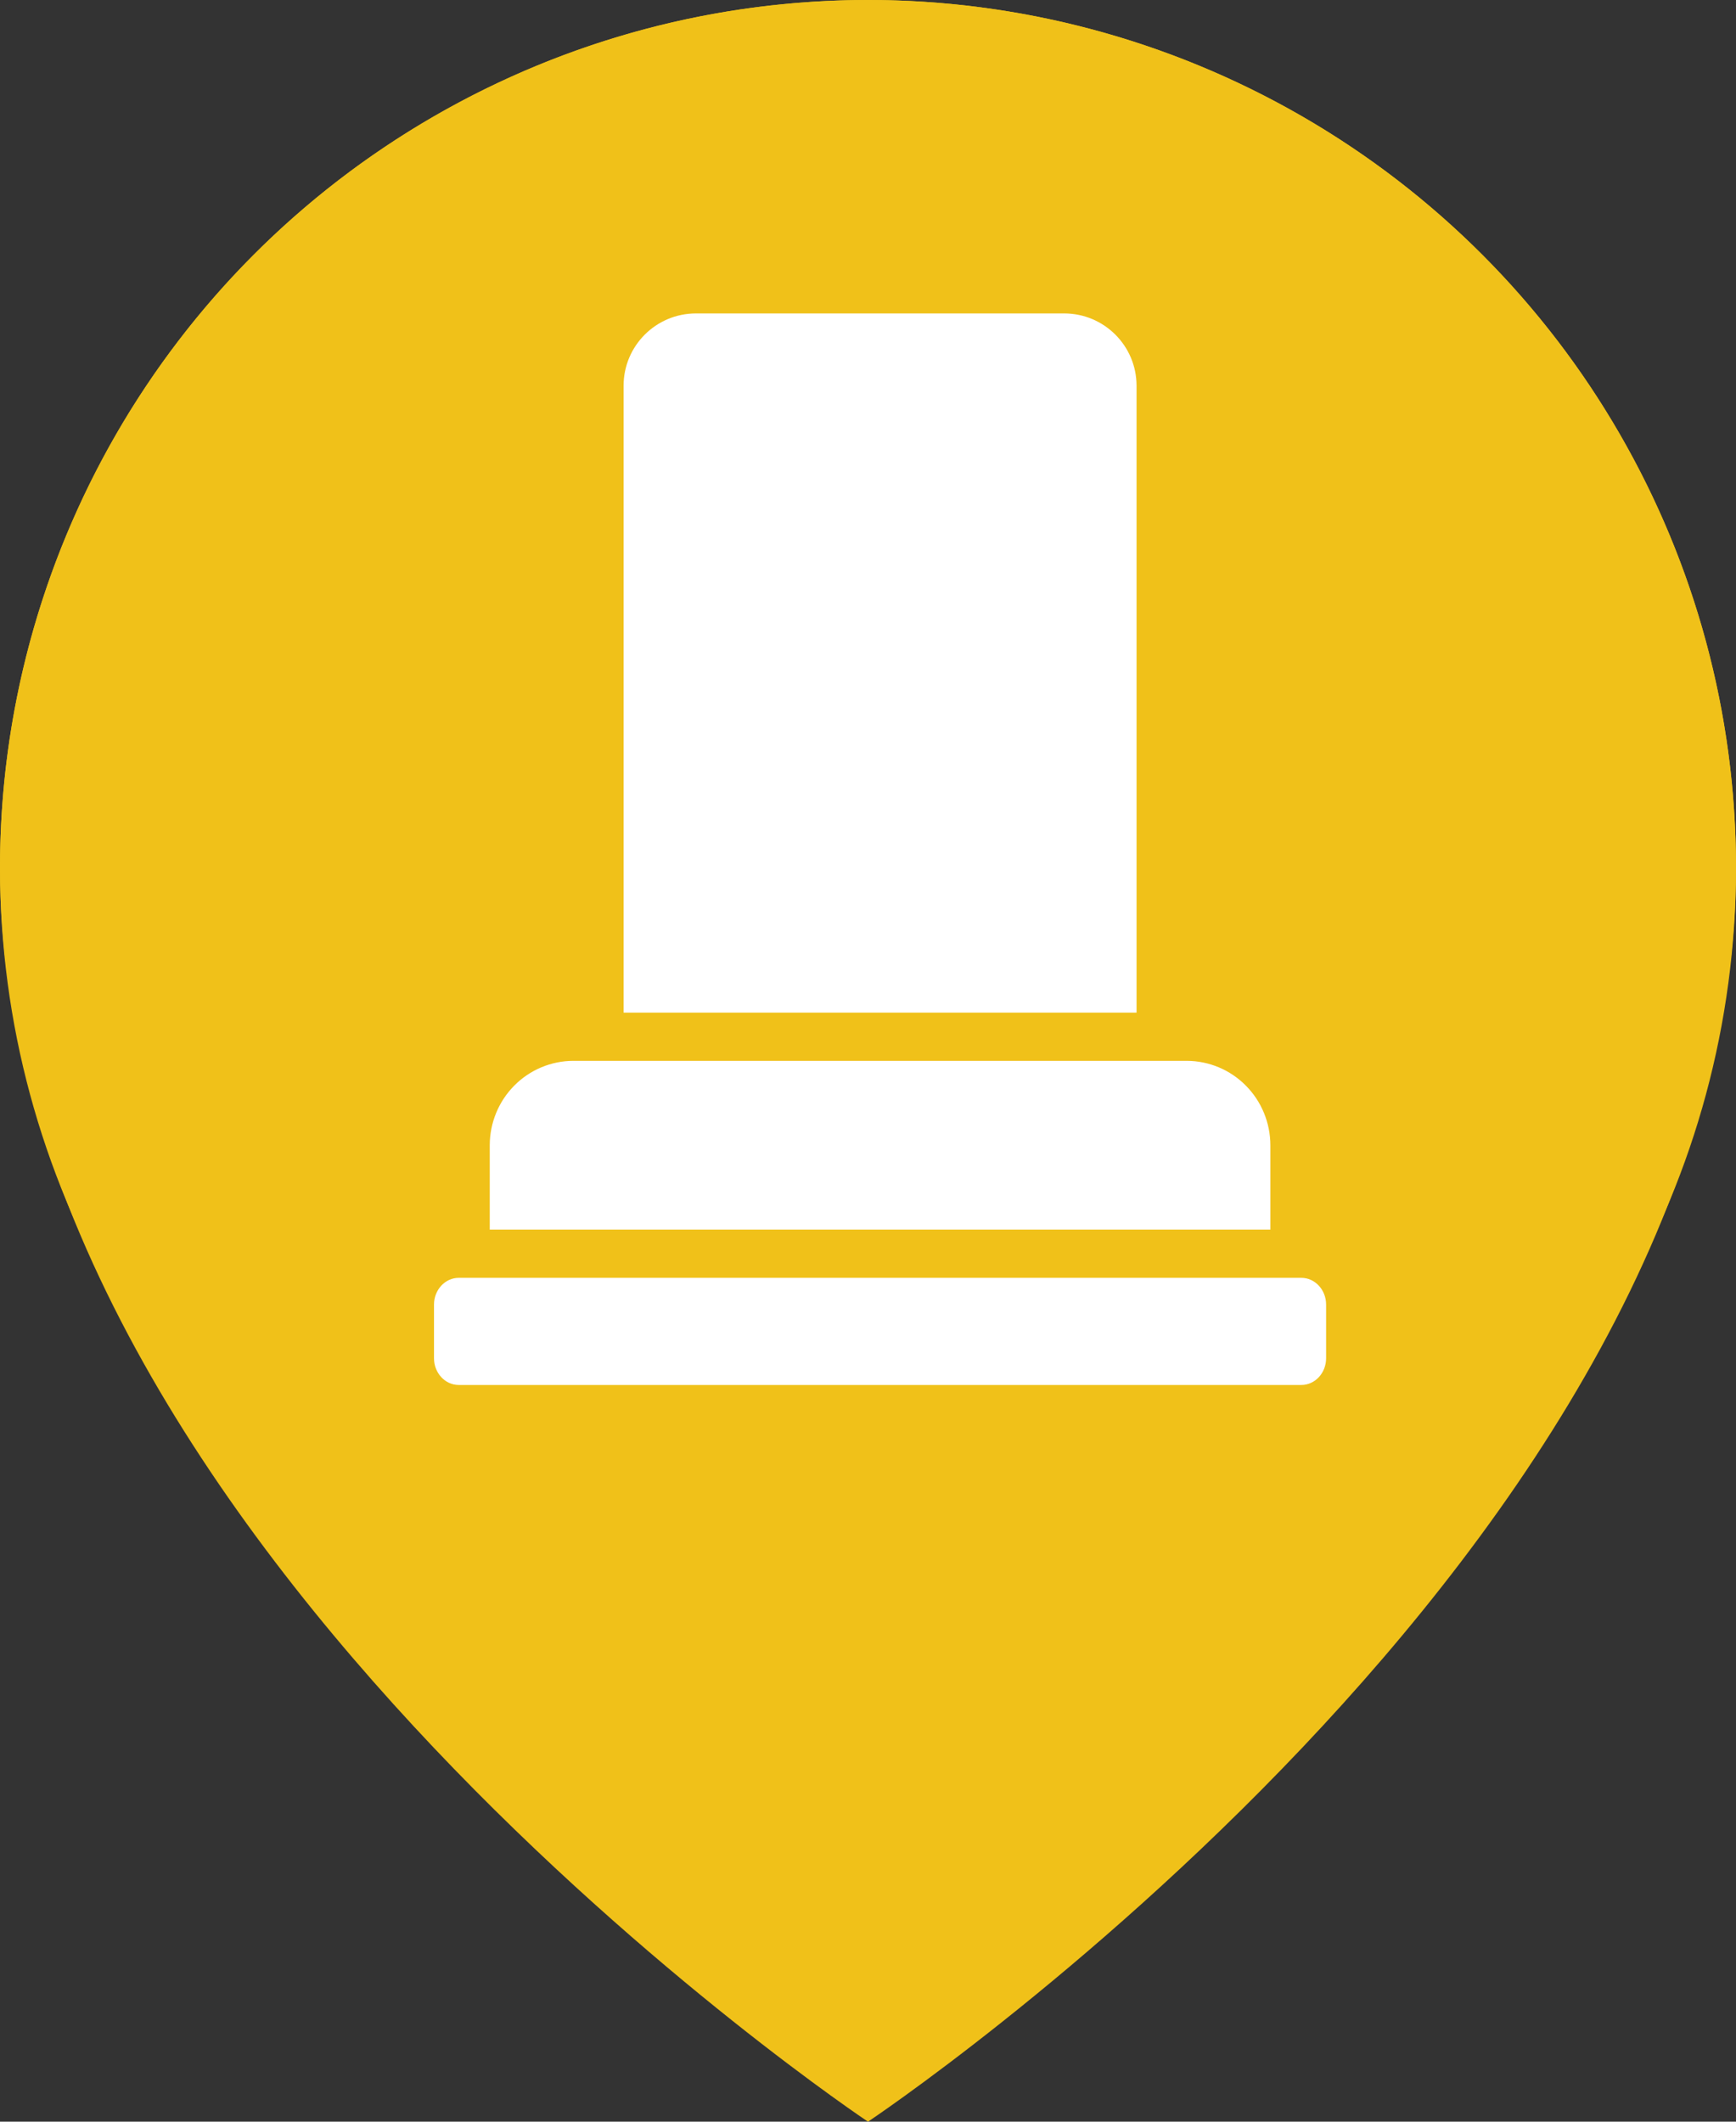 <svg width="72" height="88" viewBox="0 0 72 88" fill="none" xmlns="http://www.w3.org/2000/svg">
<rect x="0" y="0" width="72" height="88" fill="#333333" stroke="none"/>
<path d="M72 36C72 64 36 88 36 88C36 88 0 64 0 36C1.42273e-07 26.452 3.793 17.296 10.544 10.544C17.296 3.793 26.452 0 36 0C45.548 0 54.705 3.793 61.456 10.544C68.207 17.296 72 26.452 72 36Z" fill="#F0C119"/>
<path d="M35.999 48C42.627 48 47.999 42.628 47.999 36C47.999 29.373 42.627 24 35.999 24C29.372 24 24 29.373 24 36C24 42.628 29.372 48 35.999 48Z" fill="white"/>
<circle cx="36" cy="36" r="36" fill="#F0C119"/>
<path d="M53.972 53H19.028C18.46 53 18 53.498 18 54.111V56.333C18 56.947 18.46 57.444 19.028 57.444H53.972C54.54 57.444 55 56.947 55 56.333V54.111C55 53.498 54.54 53 53.972 53Z" fill="white"/>
<path d="M52.688 47.5C52.687 46.572 52.321 45.682 51.67 45.026C51.02 44.37 50.138 44.001 49.219 44H23.781C22.862 44.001 21.98 44.37 21.33 45.026C20.679 45.682 20.314 46.572 20.312 47.5V51H52.688V47.5Z" fill="white"/>
<path d="M47.138 16C47.138 14.343 45.793 13 44.136 13C39.59 13 38.249 13 36.5 13C34.844 13 32.422 13 28.864 13C27.207 13 25.863 14.343 25.863 16V42H47.138V16Z" fill="white"/>
</svg>
